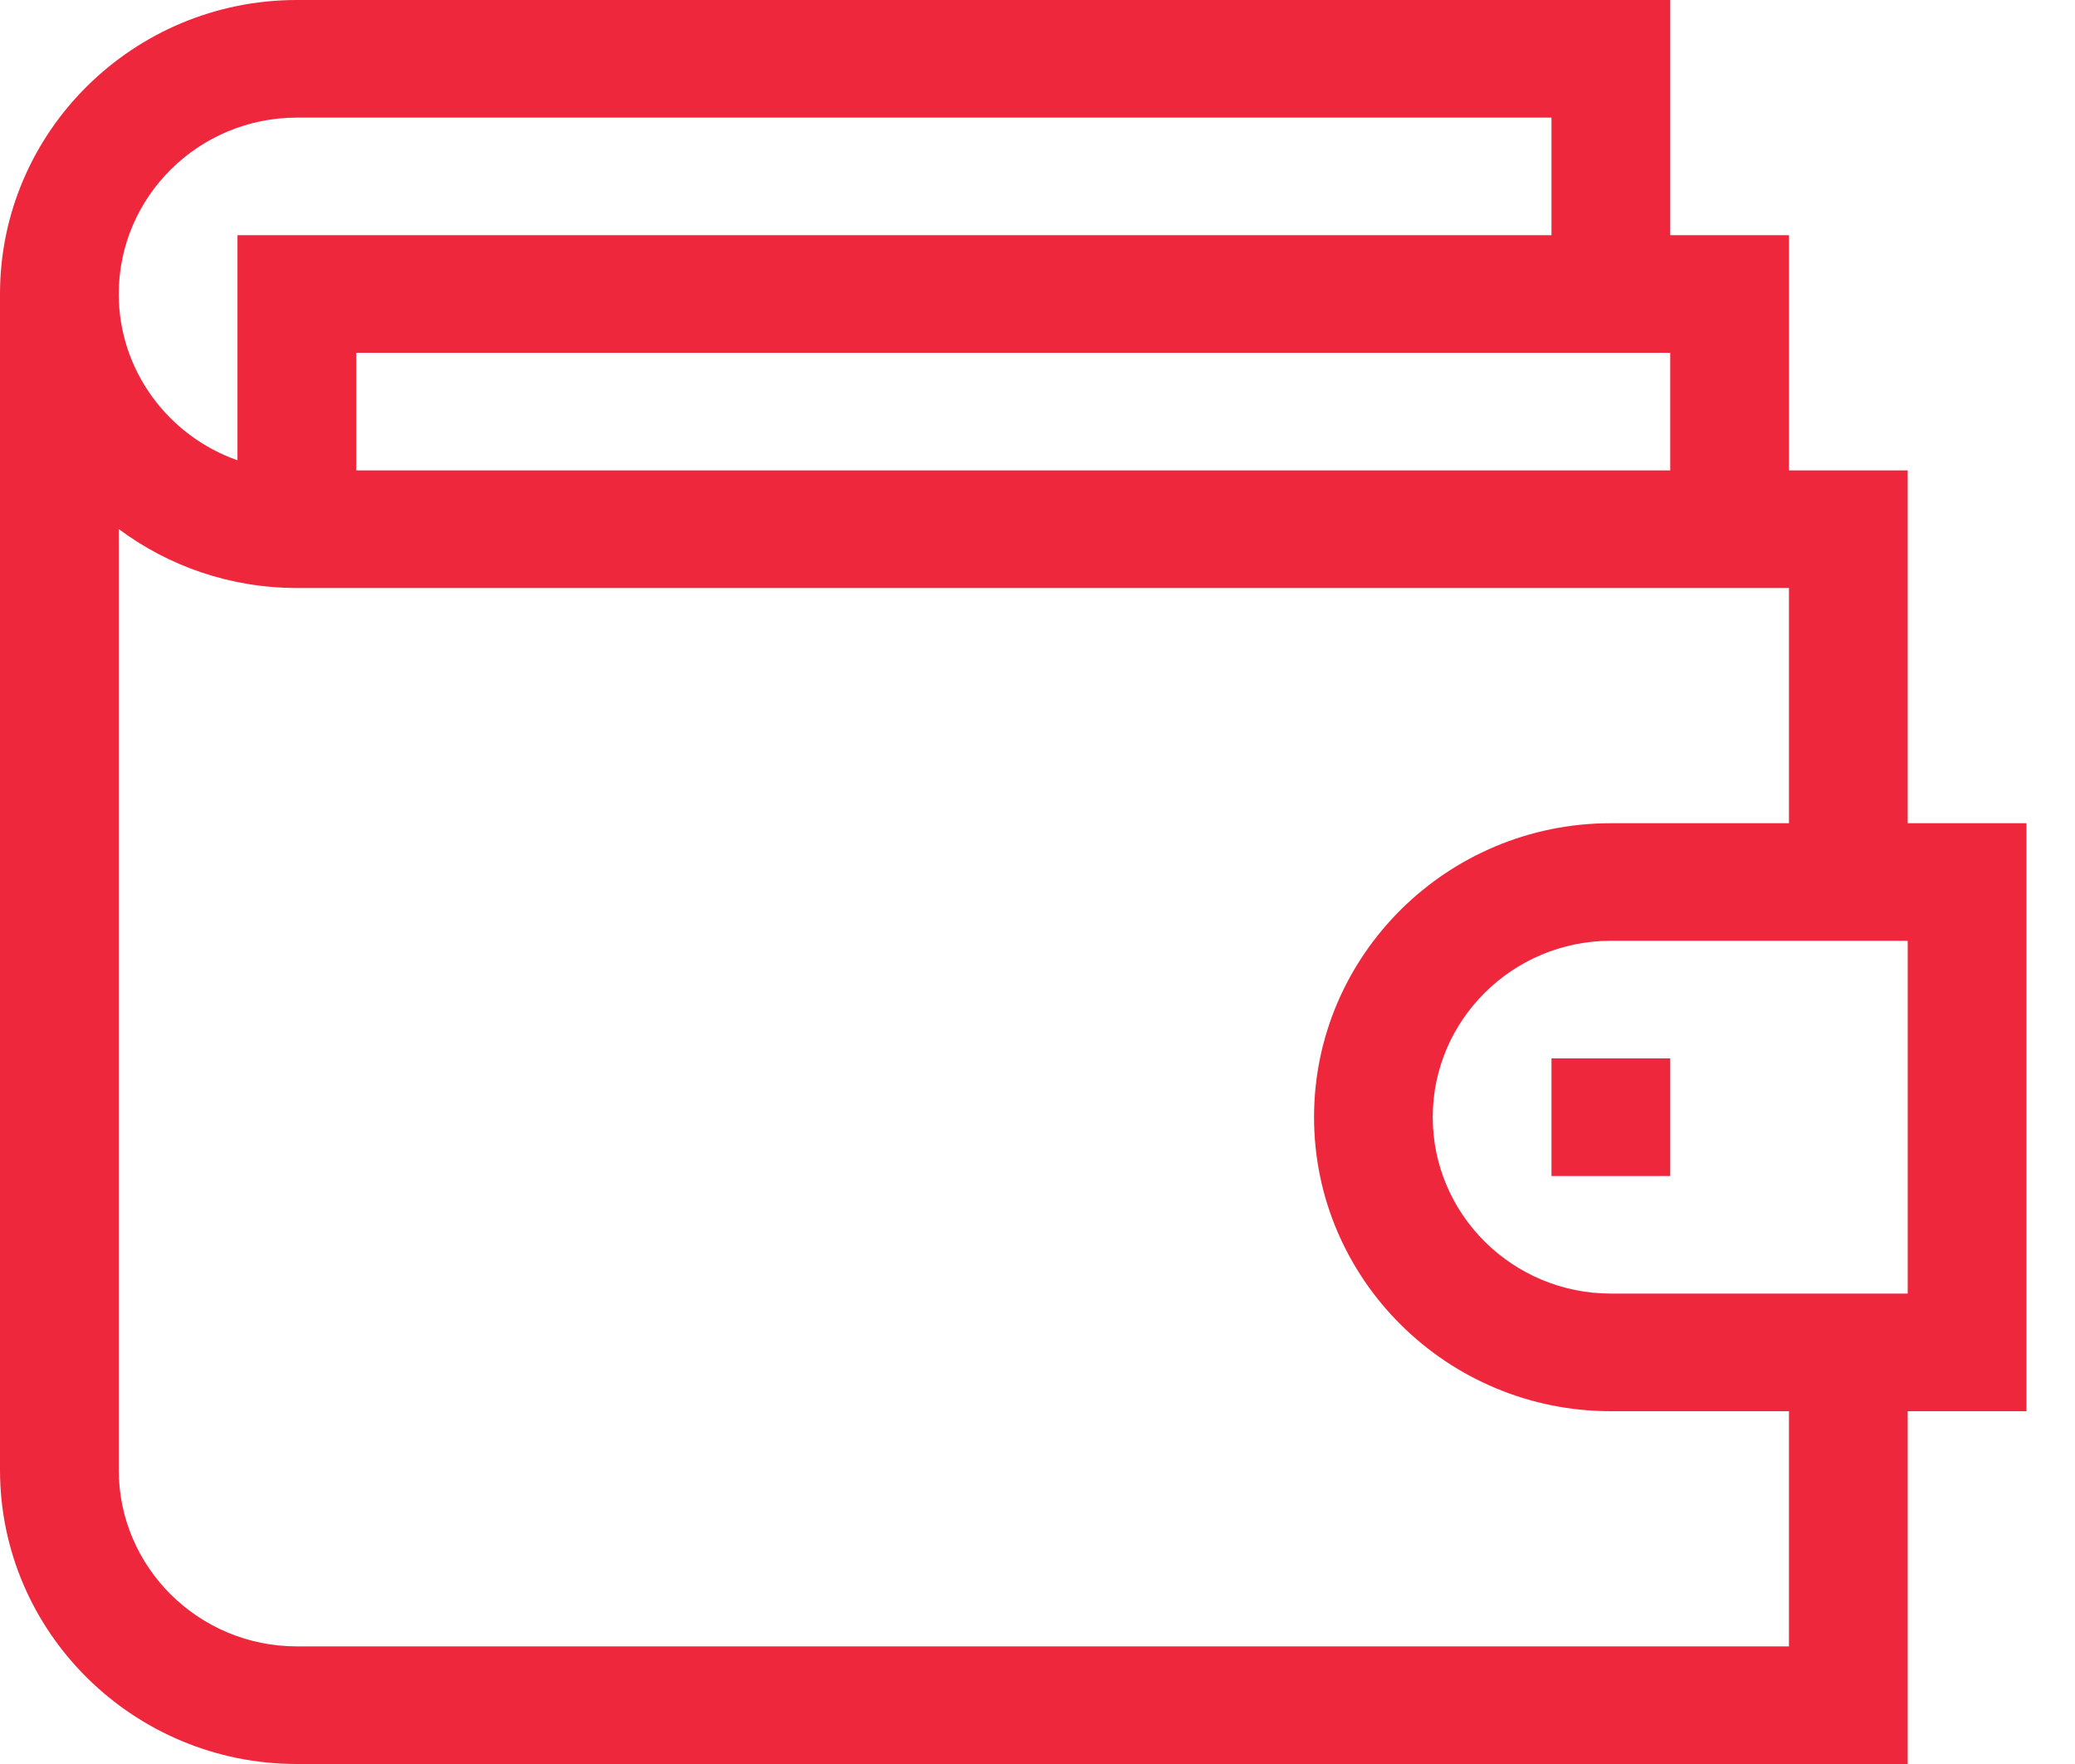 <svg width="40" height="34" viewBox="0 0 40 34" fill="none" xmlns="http://www.w3.org/2000/svg">
<path d="M36.775 15.867V9.067H34.486V4.533H32.197V0H5.722C2.567 0 0 2.542 0 5.667V28.333C0 31.458 2.567 34 5.722 34H36.775V27.2H39.064V15.867H36.775ZM5.722 2.267H29.908V4.533H4.578V8.872C3.246 8.404 2.289 7.144 2.289 5.667C2.289 3.792 3.829 2.267 5.722 2.267ZM32.197 6.8V9.067H6.867V6.8H32.197ZM34.486 31.733H5.722C3.829 31.733 2.289 30.208 2.289 28.333V10.197C3.246 10.91 4.435 11.333 5.722 11.333H34.486V15.867H31.053C27.897 15.867 25.331 18.409 25.331 21.533C25.331 24.658 27.897 27.2 31.053 27.2H34.486V31.733ZM36.775 24.933H31.053C29.16 24.933 27.619 23.408 27.619 21.533C27.619 19.659 29.16 18.133 31.053 18.133H36.775V24.933Z" fill="#EE273C"/>
<path d="M32.197 20.4H29.908V22.667H32.197V20.4Z" fill="#EE273C"/>
</svg>
